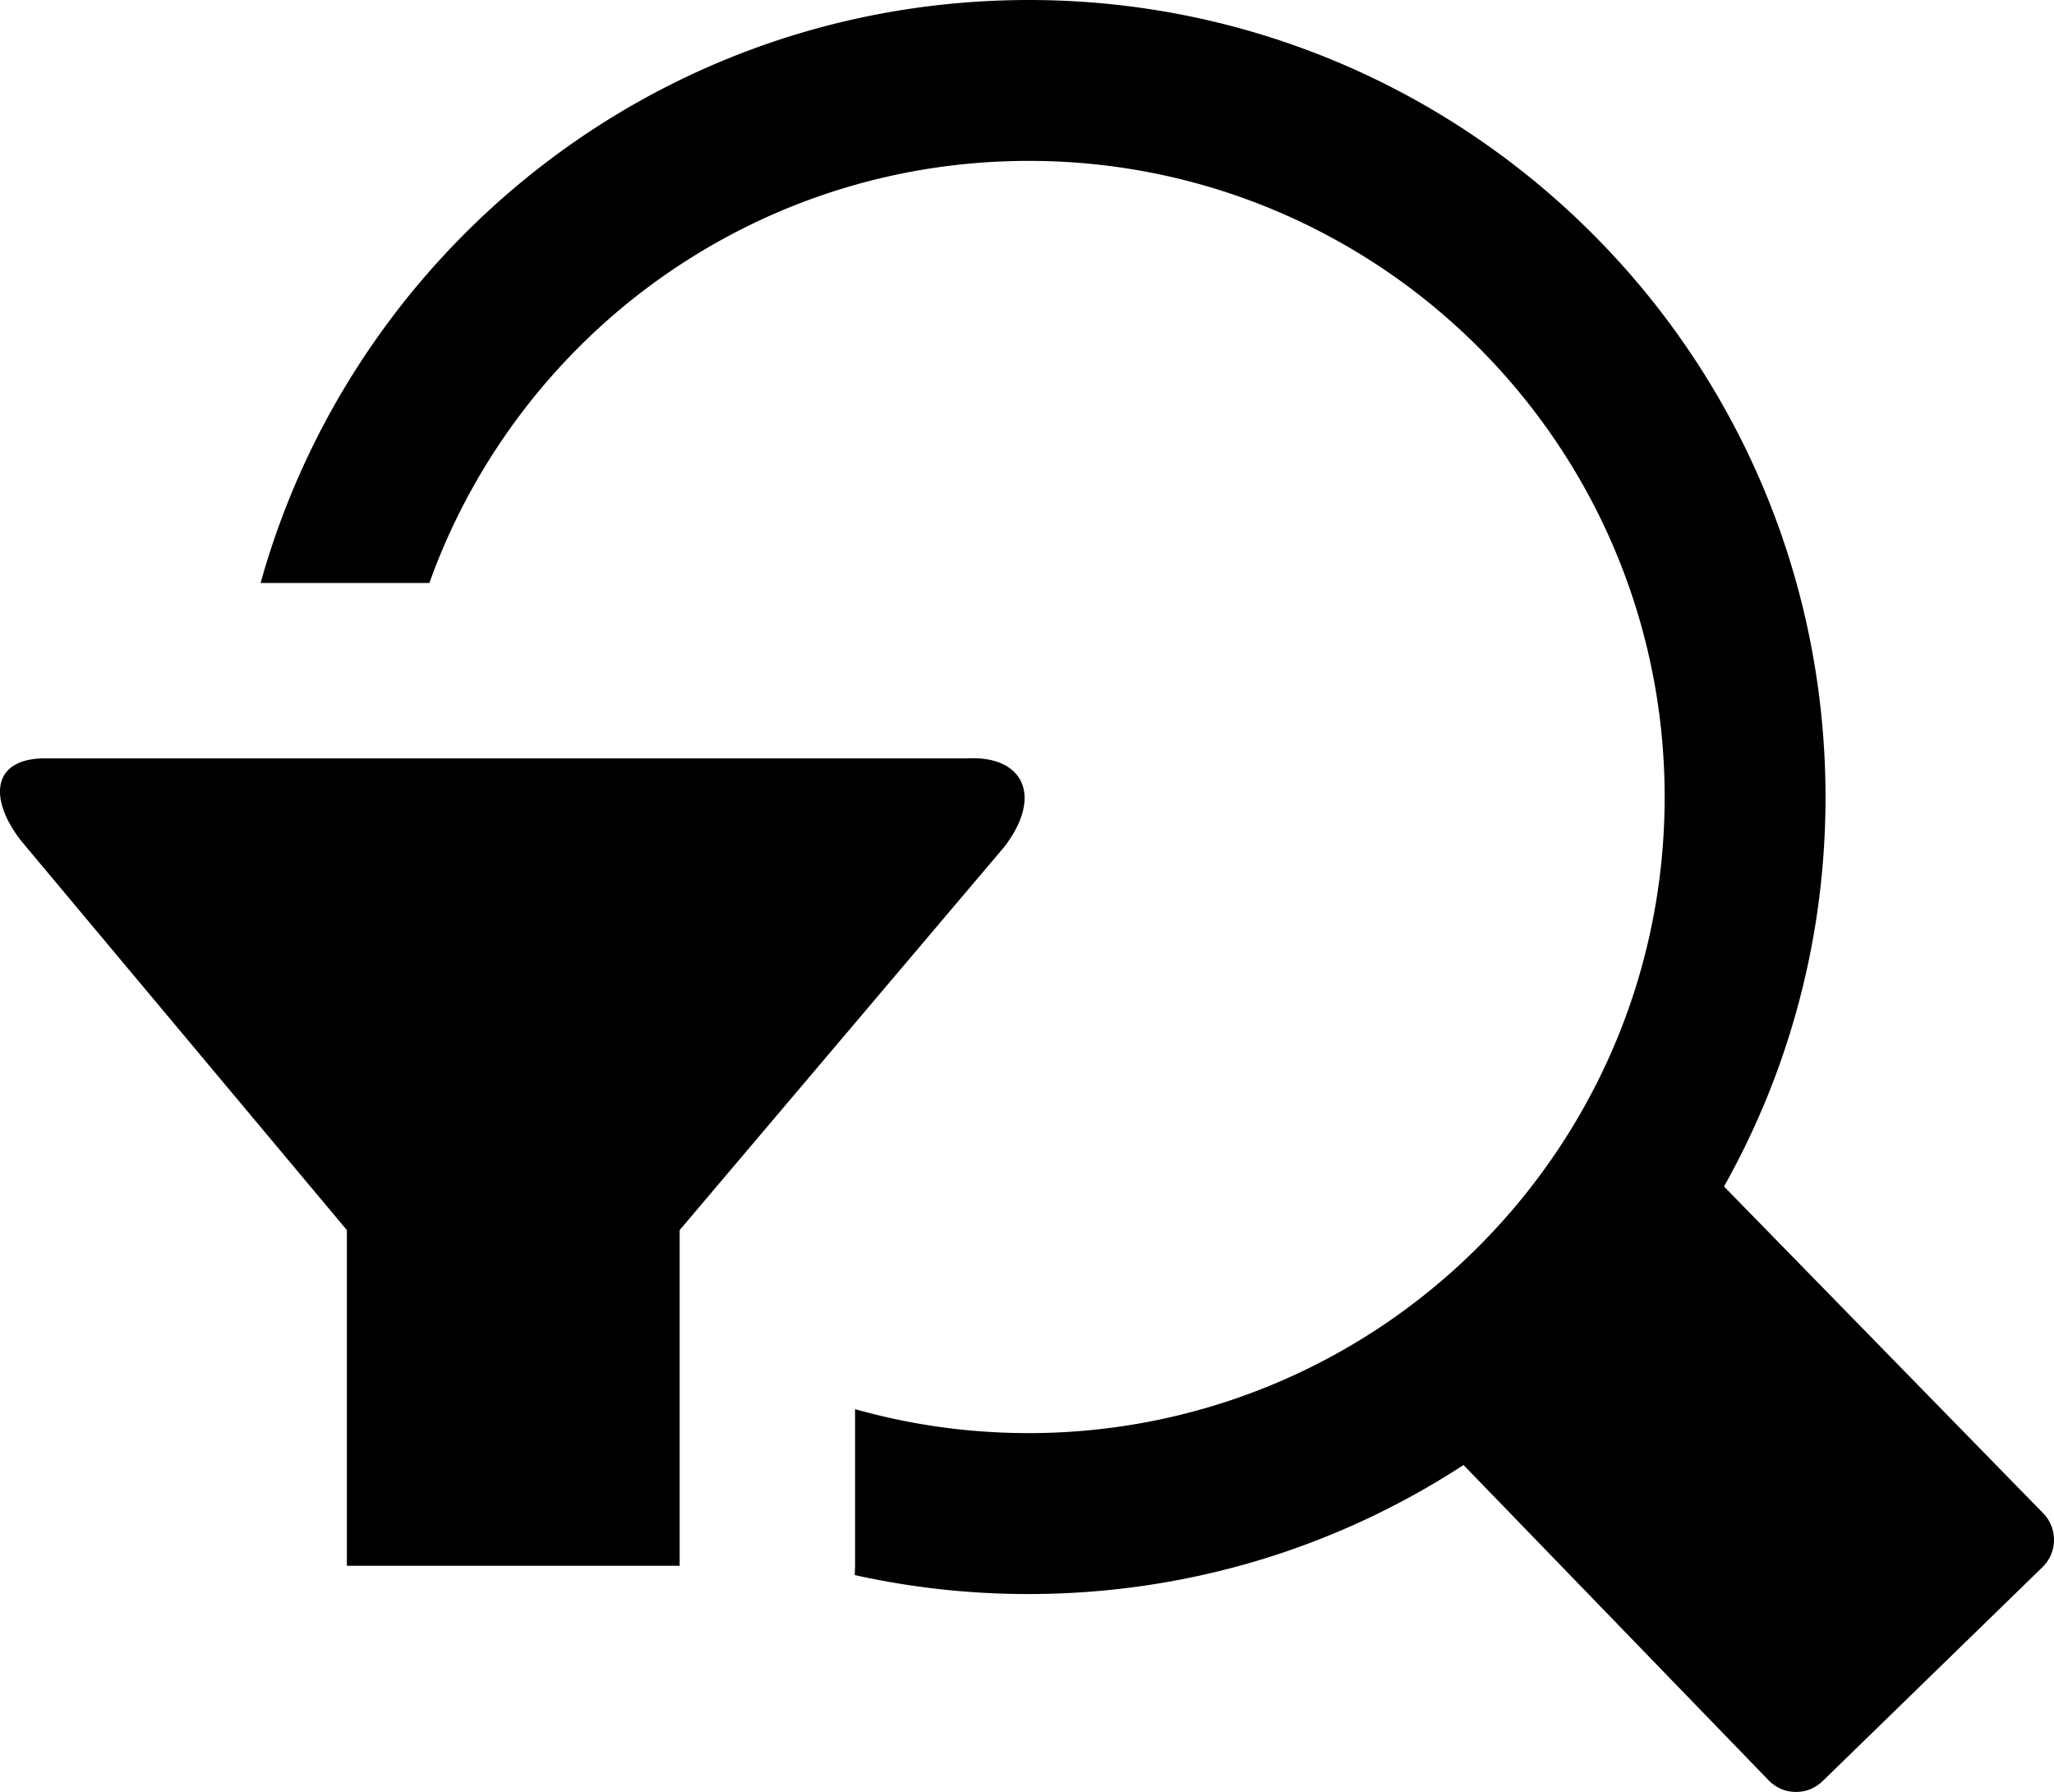 <svg xmlns="http://www.w3.org/2000/svg" shape-rendering="geometricPrecision" text-rendering="geometricPrecision" image-rendering="optimizeQuality" fill-rule="evenodd" clip-rule="evenodd" viewBox="0 0 512 446.65"><path d="M250.18.1c26.9-.84 52.72 3.71 76.4 12.65 24.62 9.3 46.96 23.38 65.83 41.11 18.88 17.73 34.32 39.15 45.14 63.12 10.4 23.06 16.55 48.54 17.4 75.47.61 19.72-1.67 38.88-6.45 56.99a196.6 196.6 0 0 1-18.76 46.3l79.57 81.45c3.65 3.76 3.58 9.78-.18 13.43l-54.81 53.34c-3.76 3.66-9.78 3.58-13.43-.18l-76.08-78.62a198.236 198.236 0 0 1-44.97 21.82c-18.01 6.06-37.24 9.63-57.24 10.25-17.03.53-33.63-1.1-49.53-4.63l.07-2.32v-39.04c15.29 4.33 31.5 6.41 48.22 5.9 21.42-.67 41.78-5.6 60.22-13.92 19.13-8.63 36.23-20.95 50.38-36.02 14.15-15.06 25.38-32.89 32.8-52.51 7.15-18.92 10.77-39.55 10.11-61-.67-21.45-5.59-41.78-13.91-60.21-8.63-19.14-20.97-36.24-36.03-50.4a158.776 158.776 0 0 0-52.51-32.79c-18.92-7.15-39.54-10.78-60.99-10.11-21.46.66-41.79 5.59-60.22 13.9a158.799 158.799 0 0 0-50.39 36.03c-14.15 15.07-25.38 32.91-32.81 52.53l-.98 2.67H64.96c1.6-5.72 3.44-11.34 5.52-16.84 9.3-24.62 23.38-46.97 41.1-65.83 17.73-18.88 39.14-34.33 63.12-45.14C197.76 7.09 223.26.94 250.18.1zm-80.76 390.18H86.46v-83.67L5.55 209.92c-8.29-10.33-7.96-20.82 5.53-20.89h230.17c13.63-.69 18.91 9.19 9.13 22.01l-80.96 95.57v83.67z"/></svg>